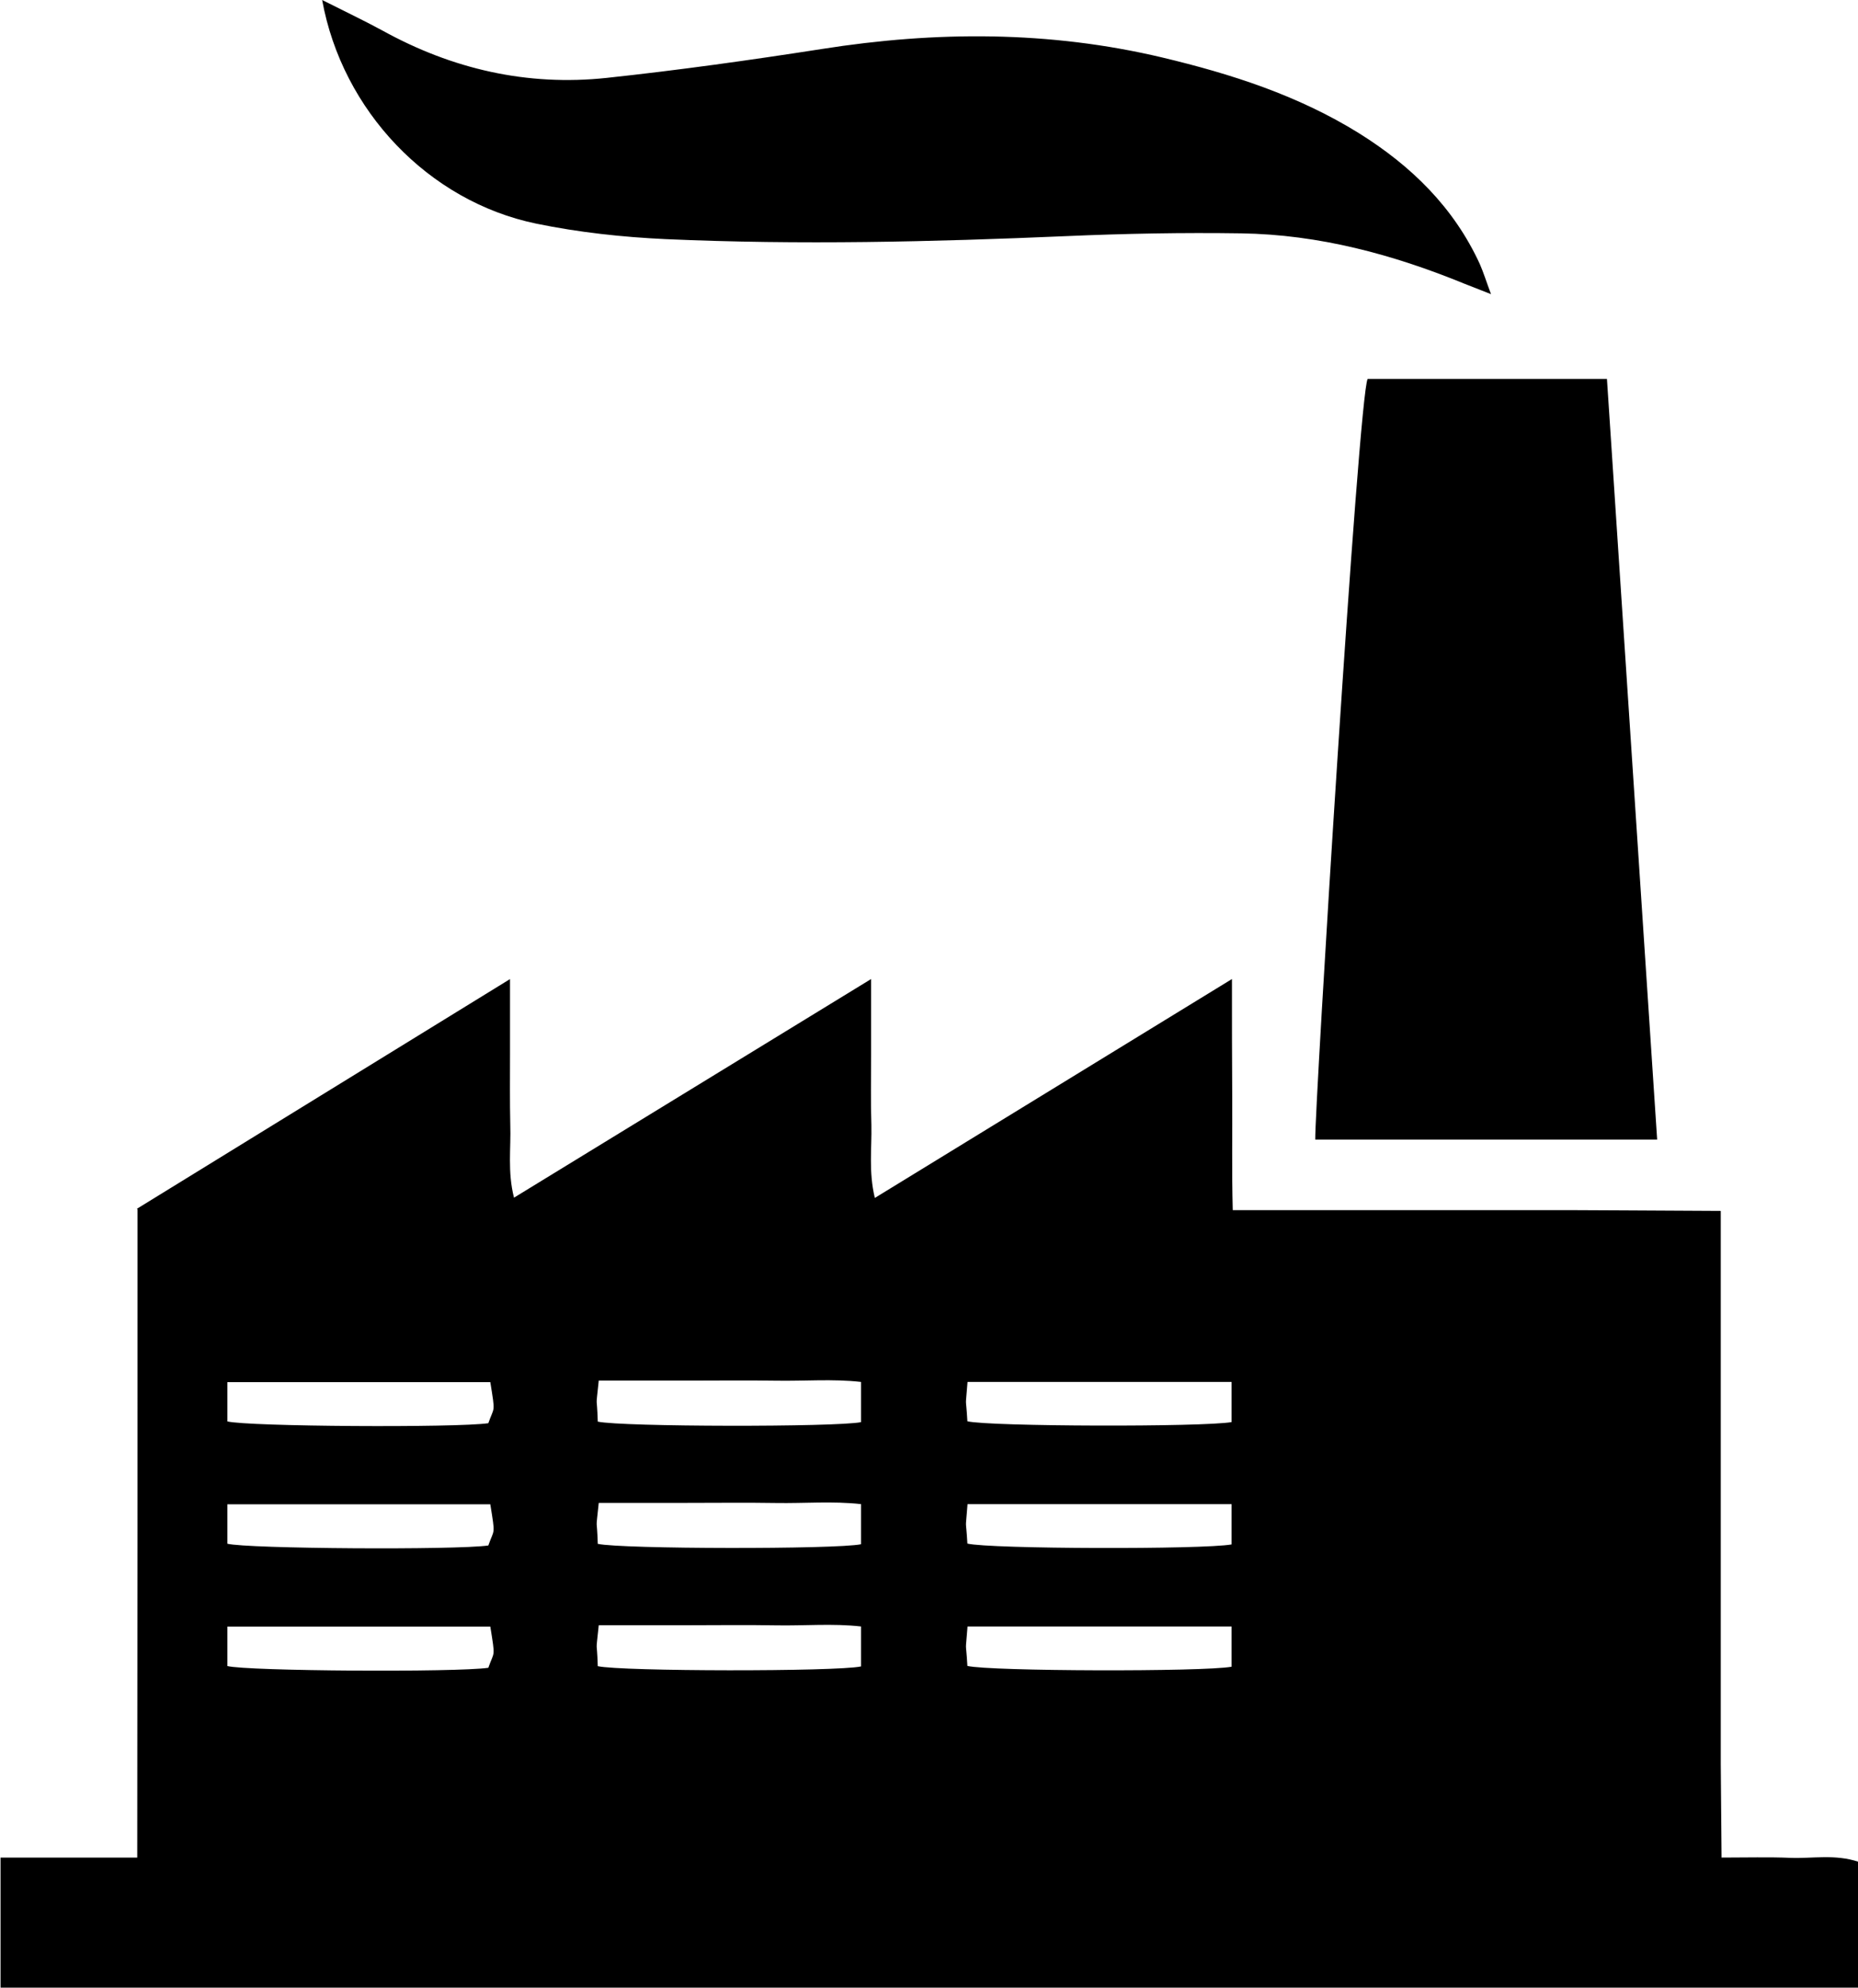 <svg xmlns="http://www.w3.org/2000/svg" width="70.131" height="75" viewBox="0 0 70.131 75"><path d="M5.168 45.61c4.707-2.898 9.326-5.74 14.083-8.667v2.838c0 .89-.01 1.78.01 2.67.03.87-.11 1.75.14 2.74l13.48-8.25v2.84c0 .89-.02 1.78.01 2.67.02.87-.11 1.75.13 2.75l13.48-8.26c0 1.58 0 2.99.01 4.41.01 1.41-.02 2.81.02 4.31H57.6c1.217 0 2.436 0 3.656.01l3.695.02v20.88l.03 3.52c.95 0 1.77-.024 2.59.01.84.033 1.69-.147 2.58.15v2.3c0 .776 0 1.56-.01 2.47H.02v-4.93h5.16c.01-8.237.01-16.36.01-24.46zm3.414 8.023c.744.196 8.654.244 9.85.068.23-.66.27-.33.075-1.55H8.582v1.49zm37.905-1.49H36.52c-.086 1.153-.07.382-.005 1.486.842.2 8.895.22 9.972.03v-1.52zm-13.99 0c-1.065-.12-2.14-.027-3.206-.046-1.11-.017-2.23-.003-3.34-.003H22.6c-.125 1.206-.07.437-.037 1.547.887.2 9.004.21 9.937.02v-1.51zM8.582 58.248c.744.193 8.654.242 9.85.067.23-.66.27-.333.075-1.554H8.582v1.49zm37.905-1.492H36.52c-.086 1.153-.07.383-.005 1.487.842.206 8.895.228 9.972.032v-1.52zm-13.99-.002c-1.065-.118-2.14-.024-3.206-.042-1.11-.018-2.23-.004-3.34-.004H22.6c-.125 1.205-.07.437-.037 1.545.887.2 9.004.21 9.937.015v-1.514zm-23.915 6.11c.744.193 8.654.242 9.85.066.23-.66.27-.332.075-1.555H8.582v1.49zm37.905-1.492H36.52c-.086 1.15-.07.382-.005 1.488.842.203 8.895.226 9.972.03v-1.518zm-13.99-.002c-1.065-.12-2.14-.022-3.206-.042-1.11-.02-2.23-.004-3.34-.004H22.6c-.125 1.205-.07.437-.037 1.545.887.2 9.004.21 9.937.01v-1.51zM62.55 43c-.635-9.634-1.266-19.147-1.895-28.702h-9.033c-.347.656-2.01 27.65-1.977 28.7H62.55zM12.16 0c.758 4.178 4.018 7.598 8.08 8.438 1.603.33 3.253.51 4.893.585 5.035.224 10.07.104 15.106-.113 2.2-.096 4.4-.138 6.61-.105 2.93.044 5.72.792 8.43 1.902l1 .392c-.18-.48-.28-.81-.42-1.13-.98-2.14-2.59-3.71-4.56-4.94-2.3-1.43-4.83-2.24-7.43-2.86-4.26-1.01-8.54-1-12.85-.32-2.7.42-5.41.8-8.12 1.09-3 .32-5.83-.33-8.47-1.79-.7-.38-1.44-.73-2.27-1.15z"/></svg>